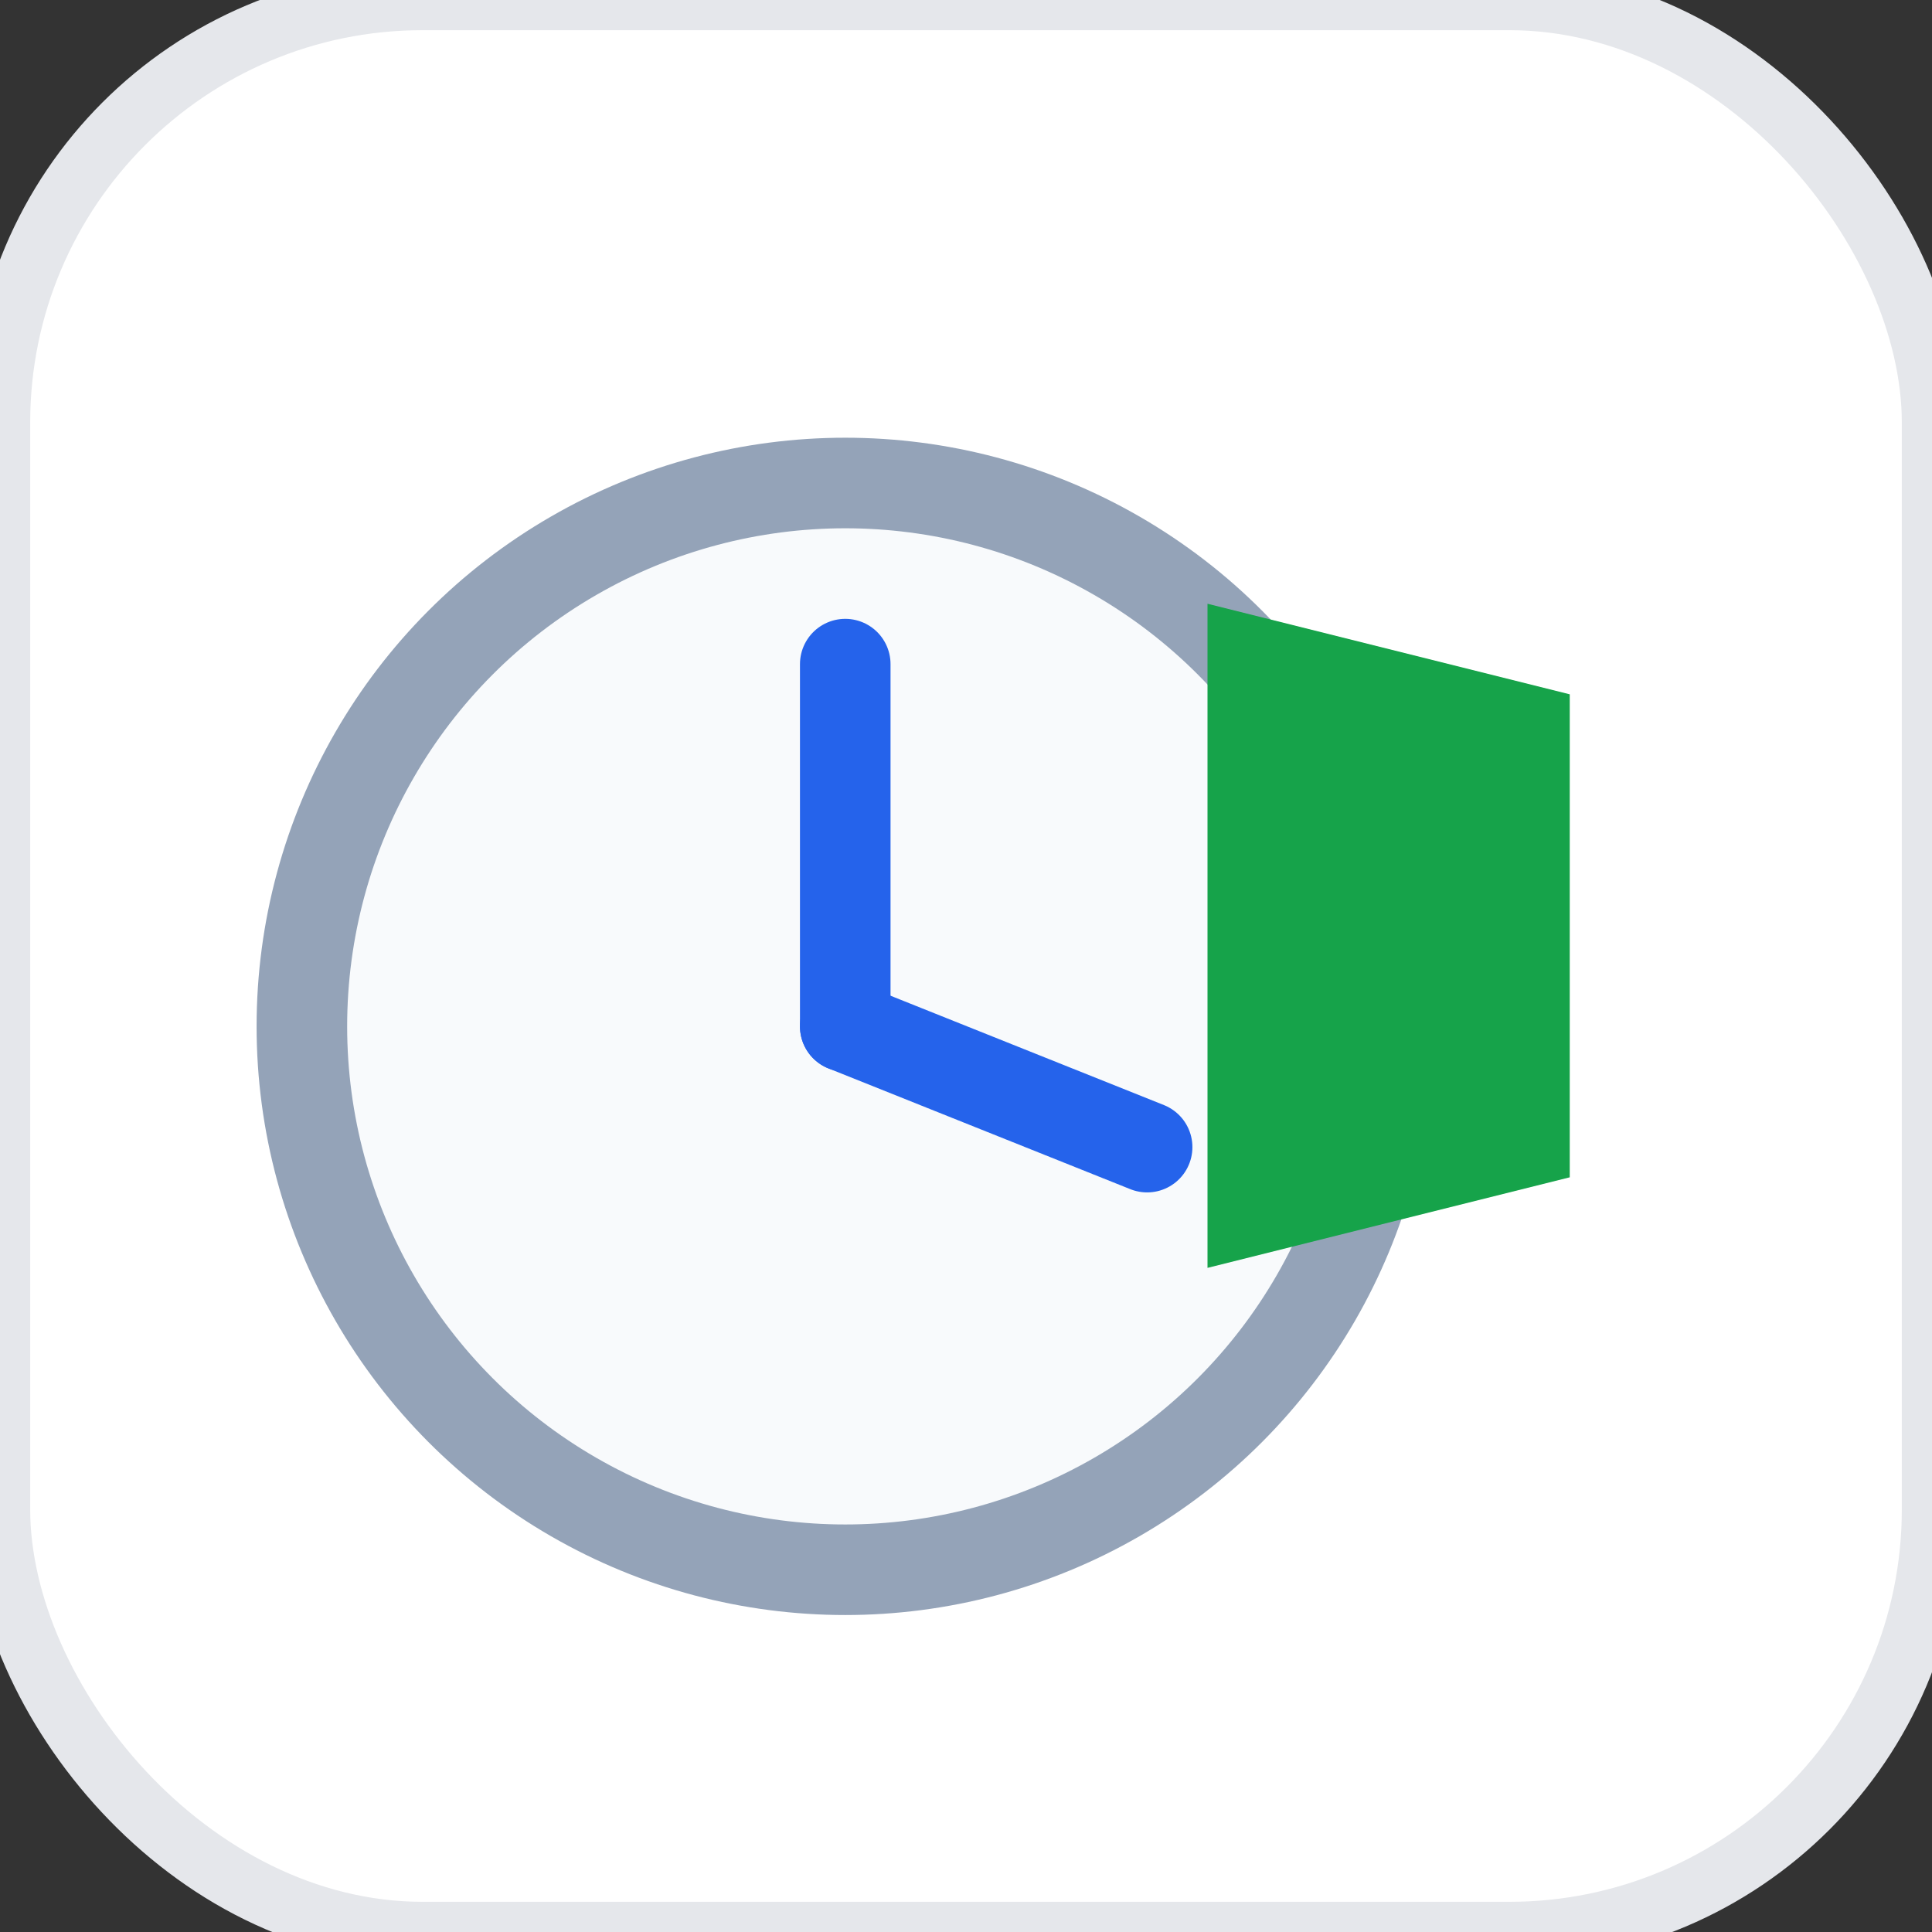 <!-- favicon.svg -->
<svg xmlns="http://www.w3.org/2000/svg" viewBox="0 0 64 64">
  <rect x="0" y="0" width="64" height="64" fill="#333333" stroke="none"/>
  <rect width="64" height="64" rx="14" fill="#ffffff" stroke="#e5e7eb" stroke-width="2"/>
  <circle cx="28" cy="34" r="18" fill="#f8fafc" stroke="#94a3b8" stroke-width="3"/>
  <line x1="28" y1="34" x2="28" y2="22" stroke="#2563eb" stroke-width="3" stroke-linecap="round"/>
  <line x1="28" y1="34" x2="38" y2="38" stroke="#2563eb" stroke-width="3" stroke-linecap="round"/>
  <path d="M40,20 l0,22 l12,-3 l0,-16 z" fill="#16a34a"/>
</svg>
